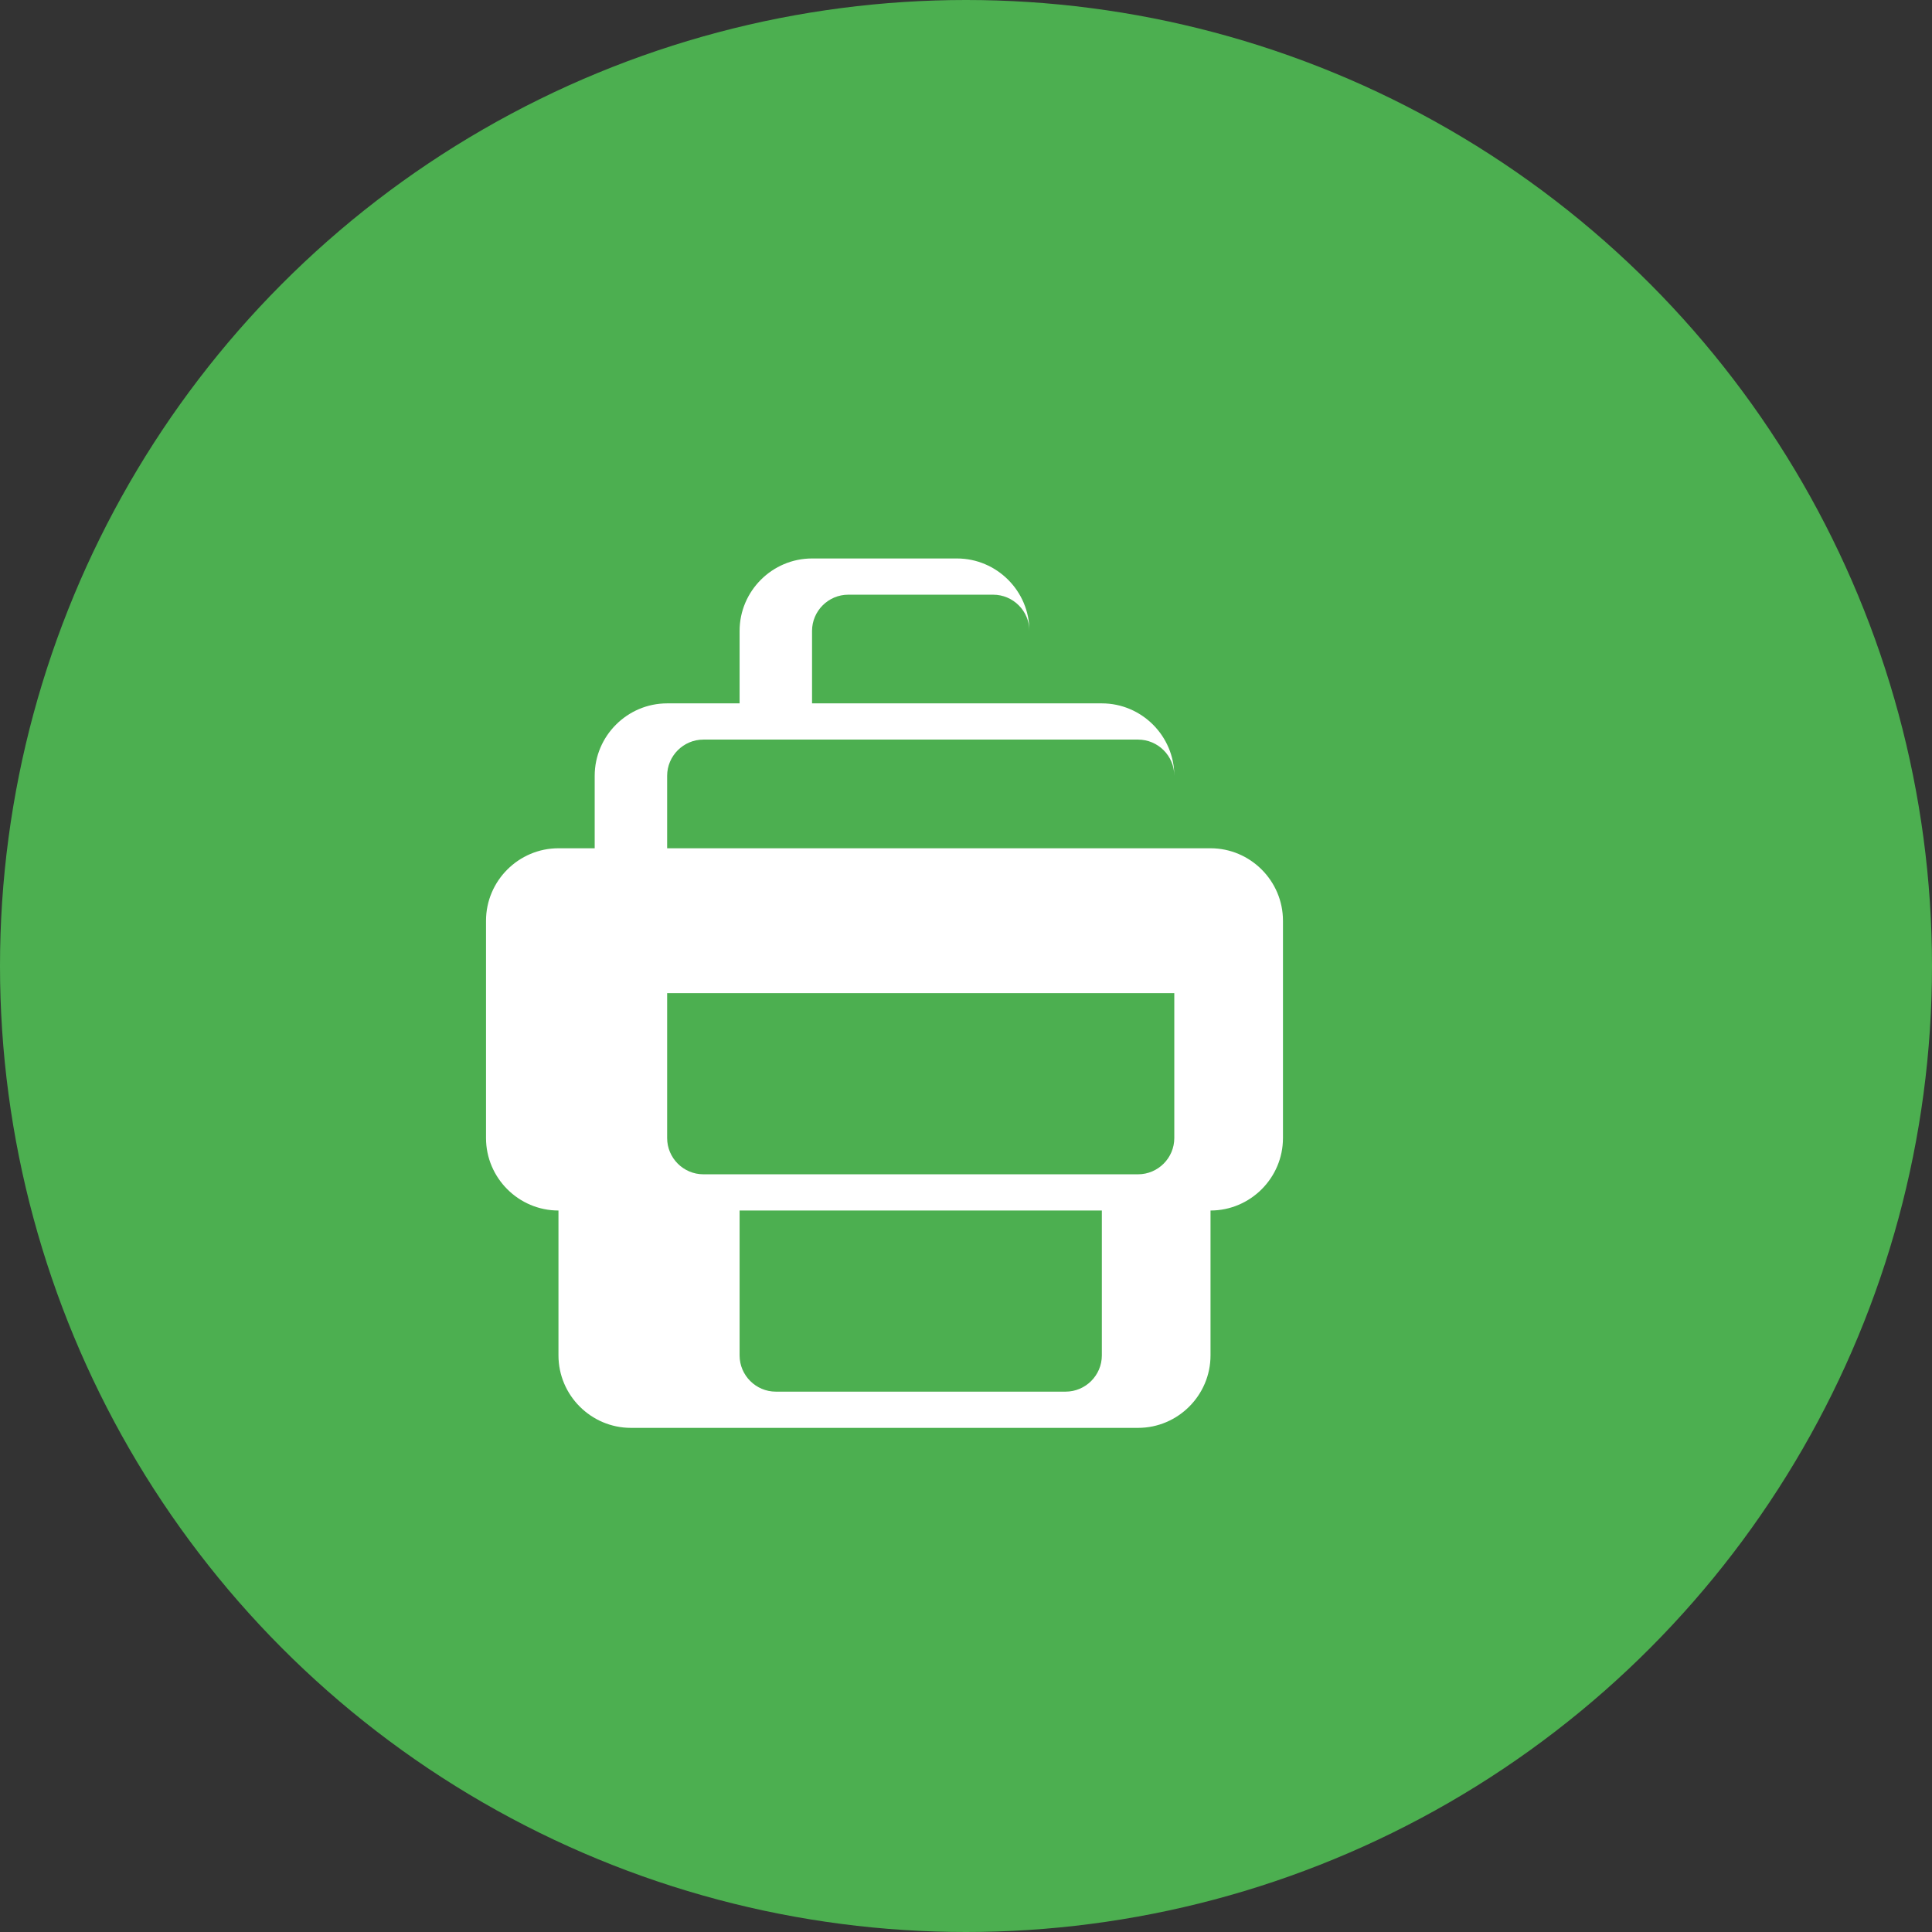 <?xml version="1.0" encoding="UTF-8" standalone="no"?>
<svg width="1024" height="1024" viewBox="0 0 1024 1024" version="1.1" xmlns="http://www.w3.org/2000/svg">
    <rect x="0" y="0" width="1024" height="1024" fill="#333333" stroke="none"/>
    <circle cx="512" cy="512" r="512" fill="#4CAF50" />
    <g transform="translate(200, 200) scale(0.6)">
        <path fill="#FFFFFF" d="M800 480c0-35.2-28.8-64-64-64h-32v-64c0-35.2-28.8-64-64-64h-64v-64c0-35.2-28.8-64-64-64h-128c-35.2 0-64 28.8-64 64v64h-64c-35.2 0-64 28.8-64 64v64h-32c-35.2 0-64 28.8-64 64v192c0 35.2 28.8 64 64 64v128c0 35.2 28.8 64 64 64h448c35.2 0 64-28.8 64-64v-128c35.2 0 64-28.8 64-64v-192zM384 224c0-17.6 14.4-32 32-32h128c17.6 0 32 14.4 32 32v64h-192v-64zM256 352c0-17.6 14.4-32 32-32h384c17.6 0 32 14.4 32 32v64h-448v-64zM640 864c0 17.6-14.4 32-32 32h-256c-17.6 0-32-14.4-32-32v-128h320v128zM704 672c0 17.6-14.4 32-32 32h-384c-17.6 0-32-14.4-32-32v-128h448v128z"/>
    </g>
</svg>